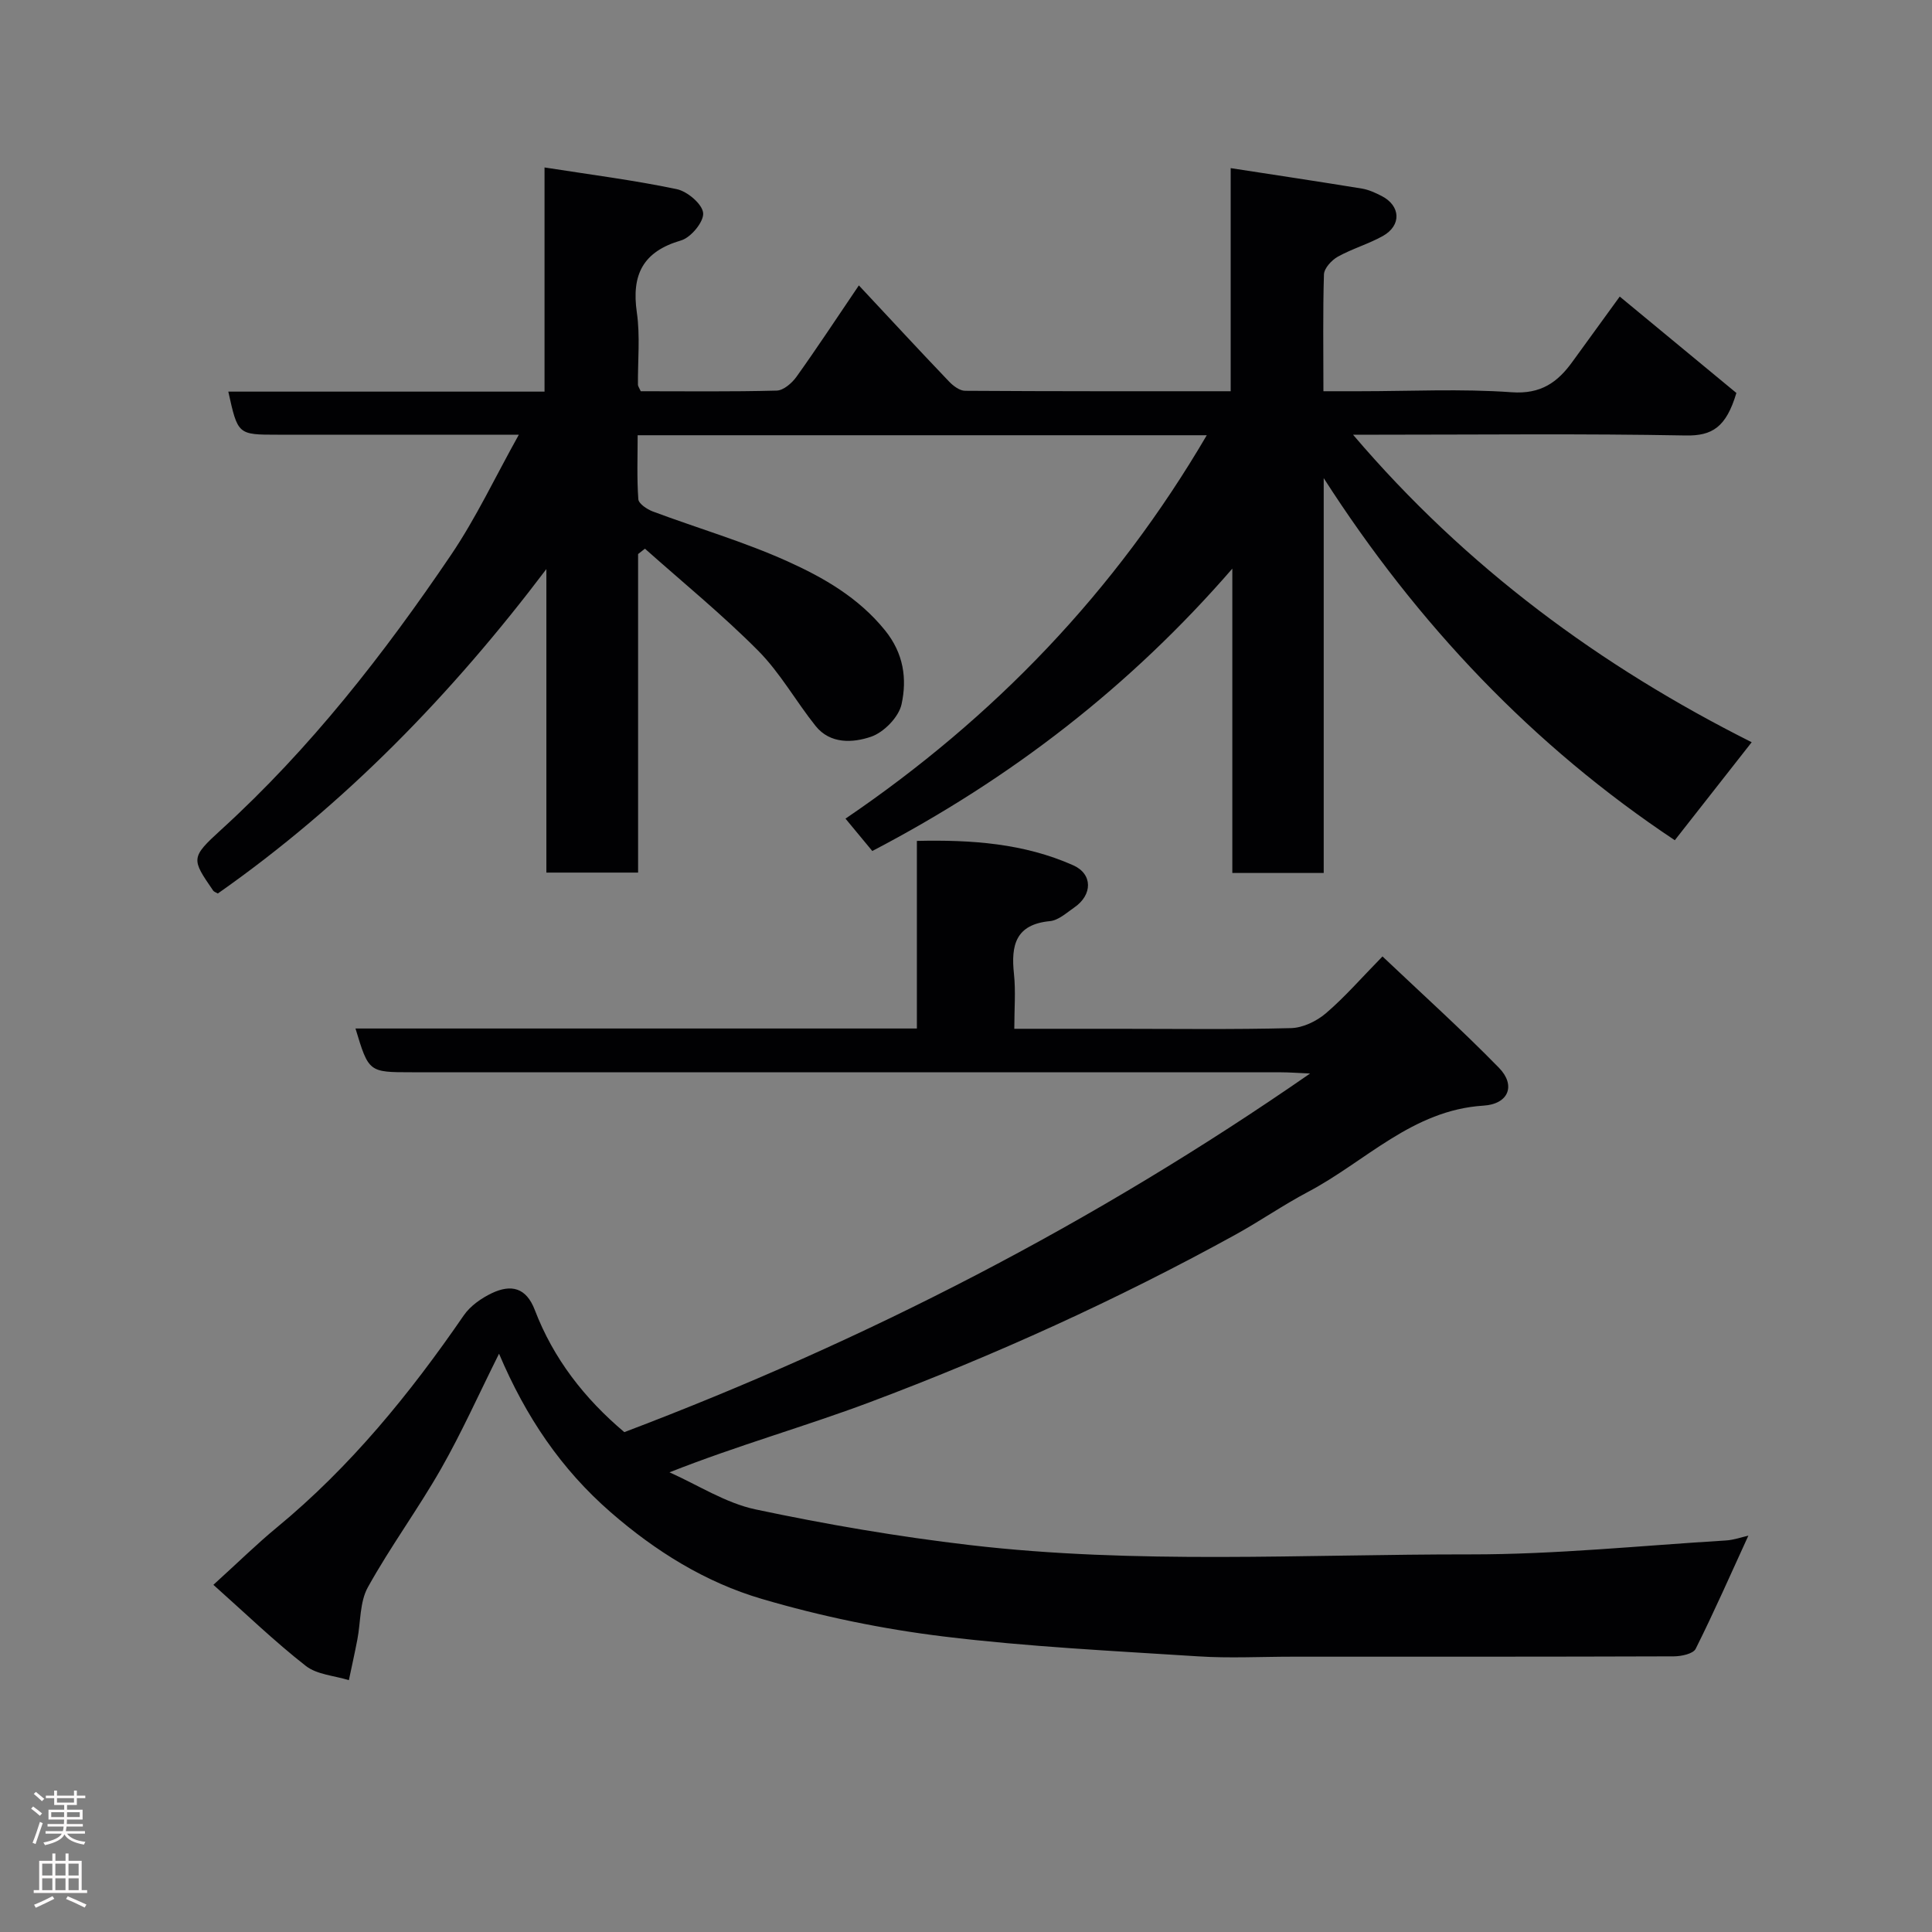 <svg enable-background="new 0 0 400 400" viewBox="0 0 400 400" xmlns="http://www.w3.org/2000/svg"><rect x="0" y="0" width="400" height="400" fill="#808080" stroke="none"/><path d="m280.13 90c23.42 27.51 51.33 48.01 82.54 63.67-5.33 6.79-10.35 13.2-15.92 20.29-29.26-19.45-53.27-44.69-72.69-74.97v81.75c-6.45 0-12.38 0-18.92 0 0-20.98 0-41.99 0-63.01-21.11 24.34-45.76 43.44-74.54 58.46-1.72-2.08-3.56-4.29-5.55-6.7 30.77-20.91 55.81-46.97 74.8-79.38-39.44 0-78.24 0-117.83 0 0 4.43-.18 8.86.14 13.25.07.93 1.81 2.09 3.01 2.54 9.29 3.47 18.89 6.26 27.9 10.33 7.49 3.38 14.69 7.51 20.16 14.27 3.89 4.81 4.57 10.05 3.43 15.3-.58 2.67-3.68 5.84-6.34 6.74-3.71 1.26-8.42 1.57-11.47-2.25-4.08-5.11-7.32-10.98-11.88-15.57-7.4-7.45-15.58-14.12-23.44-21.12-.47.37-.94.74-1.42 1.11v65.95c-6.48 0-12.53 0-18.99 0 0-21.01 0-41.92 0-62.84-19.54 25.85-41.66 48.67-68.02 67.17-.44-.26-.8-.36-.96-.59-4.5-6.56-4.73-6.81 1.65-12.62 18.45-16.81 33.66-36.32 47.57-56.86 5.17-7.63 9.13-16.08 14.06-24.92-6.14 0-11.55 0-16.97 0-11 0-22 0-32.99 0-8.22 0-8.22 0-10.19-8.92h65.47c0-15.34 0-30.4 0-46.41 9.58 1.5 18.55 2.64 27.37 4.49 2.2.46 5.29 3.08 5.47 4.94.17 1.81-2.54 5.09-4.58 5.68-7.89 2.3-10.28 7.08-9.15 14.91.71 4.9.18 9.98.23 14.97 0 .29.24.58.58 1.34 9.25 0 18.71.12 28.15-.13 1.41-.04 3.16-1.56 4.09-2.86 4.26-5.95 8.28-12.08 12.92-18.92 6.49 6.94 12.51 13.46 18.64 19.87.87.92 2.23 1.95 3.36 1.95 18.15.12 36.29.09 54.98.09 0-15.31 0-30.38 0-46.19 9.48 1.46 18.33 2.79 27.15 4.23 1.41.23 2.8.87 4.09 1.53 3.97 2.03 4.17 6.11.25 8.3-2.98 1.66-6.34 2.62-9.32 4.28-1.28.72-2.82 2.39-2.86 3.68-.24 7.81-.11 15.63-.11 24.17h7.5c10.5 0 21.03-.54 31.48.21 6.04.43 9.5-2.04 12.6-6.35 3.53-4.89 7.09-9.76 9.77-13.46 8.26 6.83 16.57 13.7 24.15 19.96-2.12 7.1-5 8.91-10.52 8.8-21.15-.4-42.31-.16-63.48-.16-1.59 0-3.19 0-5.37 0z" fill="#010103"/><path d="m103.32 280.27c-4.27 8.55-7.77 16.4-12.01 23.83-4.76 8.35-10.5 16.14-15.15 24.53-1.7 3.06-1.47 7.18-2.17 10.8-.54 2.82-1.17 5.62-1.76 8.43-3.01-.94-6.61-1.14-8.93-2.96-6.48-5.07-12.43-10.82-19.12-16.78 5.36-4.87 9.09-8.54 13.12-11.86 15.27-12.59 27.58-27.72 38.73-43.94 1.36-1.97 3.66-3.57 5.86-4.61 3.91-1.83 7.05-1.18 8.84 3.52 3.84 10.04 10.26 18.31 18.53 25.28 49.92-18.92 97.16-43.17 141.98-74.25-2.57-.11-4.28-.25-5.99-.25-59.99-.01-119.99-.01-179.98-.01-8.93 0-8.93 0-11.67-9.06h116.23c0-12.96 0-25.56 0-38.84 11.37-.26 22.19.52 32.37 5.05 4.08 1.82 3.99 6.13.25 8.71-1.61 1.11-3.3 2.68-5.07 2.85-7.12.68-8.09 4.99-7.45 10.92.38 3.59.07 7.24.07 11.37h21.3c12 0 24 .17 35.99-.14 2.46-.06 5.29-1.43 7.21-3.06 3.91-3.34 7.31-7.27 11.73-11.78 8.23 7.8 16.42 15.18 24.11 23.05 3.53 3.61 2.04 7.51-3.2 7.84-14.72.92-24.41 11.57-36.33 17.86-5.19 2.74-10.04 6.12-15.18 8.94-24.34 13.39-49.6 24.86-75.59 34.62-13.37 5.02-27.18 8.87-41.43 14.5 5.91 2.63 11.6 6.35 17.79 7.67 14.67 3.11 29.51 5.65 44.4 7.39 34.43 4.03 69.05 1.89 103.59 1.93 17.64.02 35.27-1.81 52.91-2.88 1.69-.1 3.36-.71 4.68-1-3.63 7.92-7.08 15.77-10.91 23.43-.52 1.04-2.96 1.55-4.52 1.56-26.33.09-52.66.07-78.99.07-6.5 0-13.02.35-19.49-.07-17.58-1.13-35.21-1.98-52.68-4.11-12.71-1.55-25.43-4.18-37.72-7.8-11.62-3.42-21.95-9.84-31.25-17.94-10.22-8.9-17.54-19.69-23.1-32.81z" fill="#010103"/><g fill="#fcfafa"><path d="m6.44 374.46.42-.45c.65.47 1.27.95 1.85 1.44l-.45.49c-.65-.56-1.25-1.06-1.82-1.48m.93 7.33-.63-.26c.55-1.36 1.05-2.8 1.52-4.33.19.1.38.19.59.27-.46 1.29-.95 2.73-1.48 4.32m-.38-10.38.44-.42c.43.34 1.01.82 1.74 1.44l-.49.49c-.53-.51-1.09-1.01-1.69-1.51m2.5.35h1.72v-1.04h.59v1.04h3.52v-1.04h.59v1.04h1.75v.53h-1.75v1.42h-2.03v.97h3.22v2.03h-3.24c0 .35-.01.66-.03.93h3.32v.53h-3.37c-.03.27-.08.58-.15.94h3.96v.53h-3.71c.67.92 1.93 1.48 3.79 1.68-.13.24-.23.44-.29.59-2.13-.38-3.48-1.08-4.04-2.12-.43.97-1.77 1.72-4.03 2.23-.09-.19-.2-.37-.33-.55 2.1-.42 3.37-1.03 3.81-1.83h-3.36v-.53h3.58c.08-.29.13-.61.16-.94h-3.33v-.53h3.39c.02-.27.04-.58.04-.93h-3.23v-2.03h3.25v-.97h-2.07v-1.42h-1.73zm1.12 3.44v1h2.65c.01-.3.02-.44.01-.4v-.25-.35zm1.19-2h3.52v-.91h-3.52zm4.71 2h-2.63v.59c0 .16-.01.28-.01.4h2.64z"/><path d="m13.56 383.74h.63v1.52h2.72v6.07h1.13v.6h-11.06v-.6h1.13v-6.07h2.73v-1.52h.63v1.52h2.1v-1.52zm-2.69 8.83.38.56c-1.24.63-2.53 1.25-3.85 1.85-.1-.21-.21-.42-.34-.63 1.36-.55 2.63-1.15 3.81-1.78m-2.13-4.27h2.1v-2.45h-2.1zm0 3.04h2.1v-2.46h-2.1zm2.72-3.04h2.1v-2.45h-2.1zm0 3.04h2.1v-2.46h-2.1zm6.07 3.6c-1.41-.71-2.7-1.3-3.86-1.78l.35-.56c1.45.62 2.75 1.19 3.88 1.72zm-1.25-9.09h-2.1v2.45h2.1zm-2.09 5.49h2.1v-2.46h-2.1z"/></g></svg>